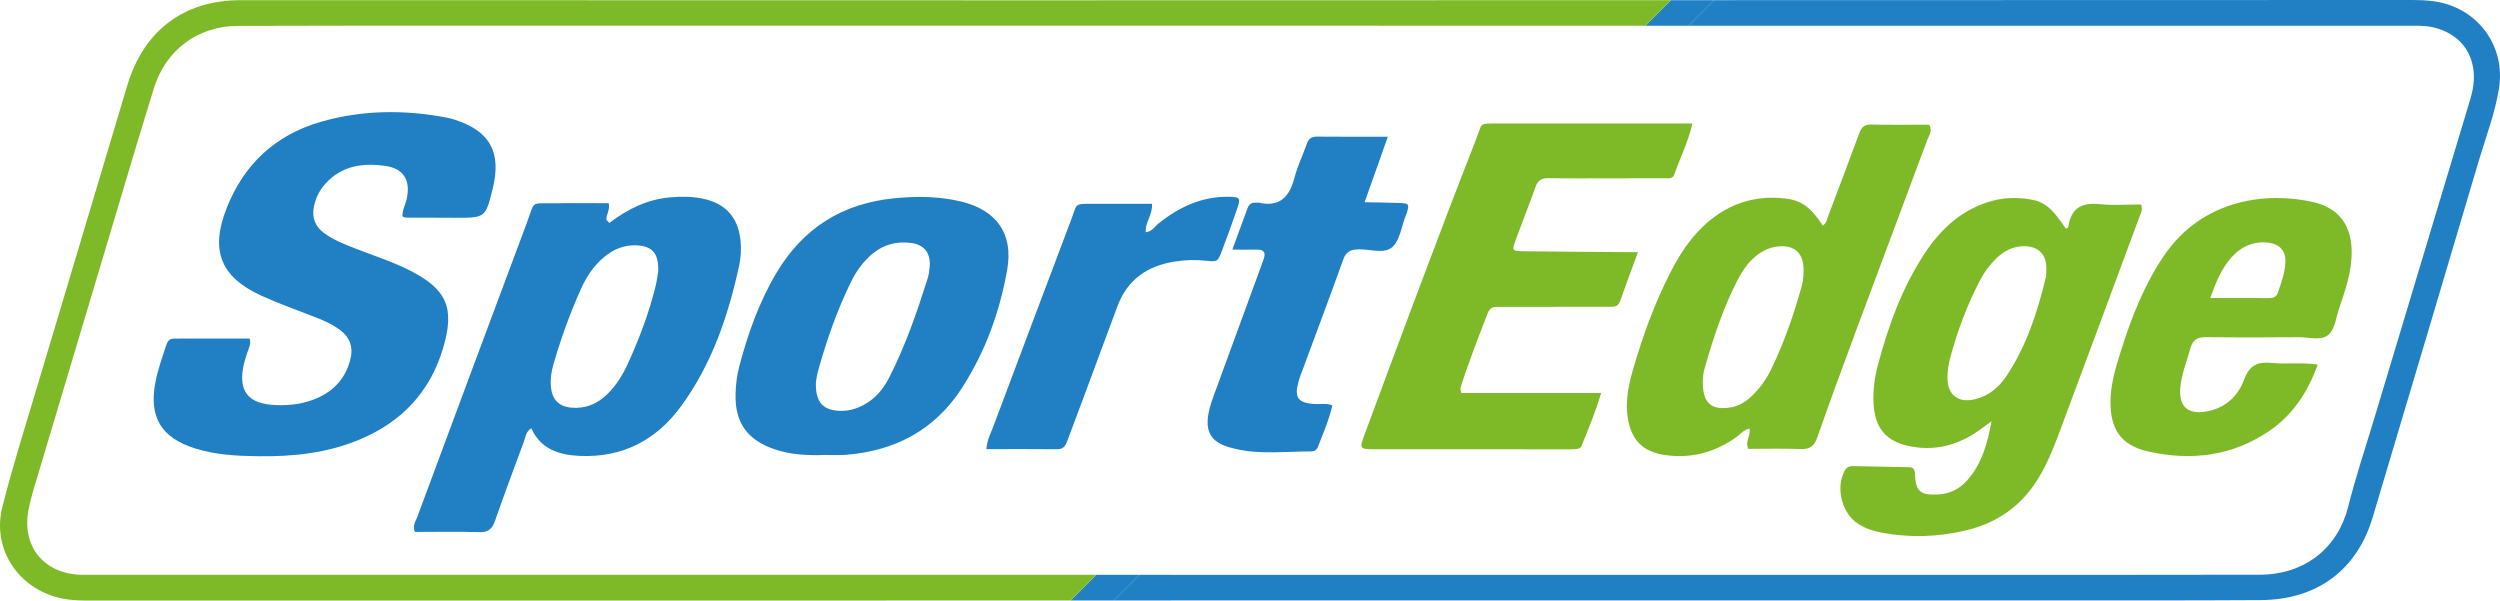 <?xml version="1.0" encoding="utf-8"?>
<!-- Generator: Adobe Illustrator 24.3.0, SVG Export Plug-In . SVG Version: 6.00 Build 0)  -->
<svg version="1.1" id="Layer_1" xmlns="http://www.w3.org/2000/svg" xmlns:xlink="http://www.w3.org/1999/xlink" x="0px" y="0px"
	 viewBox="0 0 1603.65 385.23" style="enable-background:new 0 0 1603.65 385.23;" xml:space="preserve">
<style type="text/css">
	.st0{fill:#2080C3;}
	.st1{fill:#7EBA28;}
</style>
<path class="st0" d="M1071.9,0.12l-16.37,16.37c9.23-0.01,18.47-0.01,27.7,0l16.38-16.38C1090.36,0.11,1081.12,0.11,1071.9,0.12z
	 M686.83,385.19h27.7l16.46-16.46h-27.7L686.83,385.19z"/>
<path class="st1" d="M18.32,326.82c-4.65,23.76,9.97,41.44,34.15,41.9c1.33,0.02,2.67,0.01,4,0.01h646.82l-16.46,16.46
	c-210.58,0-421.14-0.01-631.71,0.04c-6.71,0-13.32-0.53-19.72-2.41c-25.16-7.39-40.35-32.02-33.92-57.54
	c6.57-26.06,14.74-51.73,22.43-77.51c19.18-64.3,38.56-128.54,57.7-192.85c10.47-35.17,36.17-54.81,72.82-54.81
	C323.85,0.1,493.27,0.22,662.69,0.2c136.4-0.02,272.8-0.05,409.21-0.08l-16.37,16.37c-251.82-0.02-503.64-0.02-755.47-0.02
	c-49.26,0-98.52-0.04-147.78,0.15c-25.53,0.11-46.12,15.71-53.54,39.96C94.76,69.61,90.7,82.61,86.8,95.66
	C66.23,164.38,45.68,233.1,25.17,301.84C22.7,310.11,19.97,318.37,18.32,326.82z"/>
<path class="st0" d="M1603.03,56.53c-2.55,16.15-8.5,31.4-13.1,46.99c-22.51,76.1-45.25,152.14-67.91,228.2
	c-10.09,33.87-35.56,52.99-71.95,53.22c-46.93,0.3-93.86,0.17-140.79,0.17c-186.06,0.02-372.12,0.01-558.18,0.01v0.07h-36.57
	l16.46-16.46h20.46v0.03c200.37,0,400.74,0,601.12-0.01c32.28,0,64.57-0.07,96.85-0.1c29.57-0.02,50.32-17.63,56.85-43.64
	c4.85-19.31,11.22-38.23,16.95-57.32c20.35-67.77,40.7-135.54,61.14-203.28c1.36-4.51,2.4-9.01,2.53-13.68
	c0.49-16.82-9.34-29.19-25.78-33.13c-5.63-1.35-11.24-1.09-16.87-1.09c-153.67-0.01-307.34-0.02-461.01-0.02l16.38-16.38
	C1246.86,0.07,1394.14,0.03,1541.4,0c7.65,0,15.26-0.16,22.87,1.34C1590.32,6.46,1607.18,30.23,1603.03,56.53z"/>
<path class="st0" d="M258.18,138.81c-0.19-4.03,1.93-7.58,2.76-11.42c2.52-11.7-2.04-19.29-13.68-20.95
	c-14.37-2.06-27.96-0.27-38.47,11.35c-3.89,4.29-6.38,9.25-7.46,14.97c-1.3,6.93,0.78,12.42,6.42,16.63
	c6.21,4.63,13.37,7.36,20.49,10.14c11.44,4.48,23.19,8.19,34.21,13.74c24.27,12.21,29.49,24.2,21.73,50.18
	c-8.36,27.98-26.46,47.1-53.18,58.37c-20.96,8.84-42.99,11.15-65.44,10.84c-13.65-0.18-27.23-0.86-40.43-5.02
	c-21.77-6.86-29.73-20.12-25.43-42.51c1.51-7.87,4.22-15.37,6.67-22.95c0.83-2.57,1.82-5.09,5.29-4.98
	c1.99,0.06,3.99-0.06,5.99-0.06c14.24-0.01,28.49,0,42.45,0c1.07,3.35-0.28,5.4-0.94,7.57c-0.87,2.86-2,5.66-2.67,8.56
	c-4.06,17.54,2.47,25.91,20.57,26.58c9.44,0.35,18.6-0.86,27.24-4.86c10.96-5.08,17.95-13.51,20.64-25.33
	c1.63-7.17-0.55-13.16-6.39-17.66c-4.78-3.69-10.23-6.16-15.82-8.35c-11.75-4.6-23.71-8.79-35.17-14.04
	c-26.17-12-32.8-28.98-22.2-56c11.03-28.15,31.17-46.92,60.11-55.37c26.62-7.77,53.79-7.96,80.99-2.81
	c1.63,0.31,3.24,0.73,4.82,1.22c22.89,7.16,30.59,20.92,24.8,44.27c-4.65,18.75-4.65,18.77-23.96,18.77
	c-10.64,0-21.29-0.04-31.93-0.11C259.57,139.6,258.97,139.14,258.18,138.81z"/>
<path class="st0" d="M474.98,153.91c-1.62-14.7-9.81-23.59-24.29-26.51c-6.9-1.39-13.79-1.43-20.83-0.81
	c-14.83,1.3-27.37,7.61-38.97,16.39c-0.63-0.64-1.27-1.28-1.9-1.91c-0.22-3.31,2.4-6.18,1.48-10.72c-11.47,0-22.99-0.15-34.5,0.04
	c-16.21,0.26-12.52-2.12-18.04,12.6c-23.56,62.86-46.91,125.79-70.3,188.72c-1.01,2.71-3.09,5.24-1.55,9.5
	c13.55,0,27.47-0.31,41.36,0.15c5.77,0.18,8.27-2.1,10.05-7.18c5.95-16.95,12.18-33.8,18.47-50.62c1.12-2.98,1.25-6.63,4.83-8.85
	c6.07,13.38,17.7,17.15,31.03,17.73c27.52,1.21,49.14-10.05,65.14-31.97c19.59-26.83,30.08-57.57,37.1-89.68
	C475.28,165.22,475.6,159.57,474.98,153.91z M422.22,173.94c-0.38,2.22-0.78,5.87-1.64,9.41c-4.17,17.16-10.41,33.6-17.7,49.65
	c-3.31,7.29-7.46,14.1-13.24,19.78c-6.52,6.4-14.28,9.61-23.48,8.68c-7.63-0.78-11.96-5.17-12.73-12.88
	c-0.51-5.01,0.15-9.93,1.55-14.78c4.8-16.63,10.67-32.87,17.77-48.64c3.44-7.63,8-14.55,14.49-20.04
	c6.06-5.13,12.88-8.08,20.97-7.74C418.34,157.81,422.58,162.33,422.22,173.94z"/>
<path class="st1" d="M1373.49,131.14c1.11,3.8-0.35,5.85-1.14,7.97c-17.32,46.78-34.66,93.56-52.11,140.29
	c-3.49,9.34-7.35,18.53-12.55,27.13c-10.73,17.77-26.23,28.76-46.3,33.61c-18.05,4.36-36.18,4.95-54.43,1.53
	c-5.26-0.98-10.31-2.66-14.87-5.52c-10.79-6.76-14.94-23.97-8.49-34.7c1.21-2.02,2.92-2.5,5.02-2.45
	c11.98,0.24,23.96,0.47,35.94,0.69c2.95,0.06,3.66,1.5,3.79,4.43c0.5,11.11,3.46,13.58,14.58,13.08c7.75-0.35,14.18-3.53,19.18-9.32
	c9.16-10.59,12.88-23.6,15.37-37.64c-2.82,2.04-5.62,4.12-8.47,6.13c-11.59,8.13-24.52,12.21-38.58,10.7
	c-22.57-2.43-29.3-14.18-28.69-34.28c0.19-6.26,1.24-12.62,2.86-18.68c6.71-25.14,15.48-49.51,29.9-71.4
	c10.72-16.27,24.48-28.86,43.95-34c7.88-2.08,15.87-2.1,23.77-0.83c9.39,1.51,14.12,5.73,22.92,18.72c1.27,0.03,1.59-1.07,1.72-1.85
	c1.99-11.89,9.26-15.03,20.52-13.77C1355.88,131.91,1364.59,131.14,1373.49,131.14z M1312.61,173.97
	c1.04-14.33-9.67-17.57-19.31-15.48c-4.97,1.08-9.17,3.76-12.81,7.29c-4.33,4.2-7.83,9.02-10.59,14.37
	c-8.09,15.68-14.32,32.11-18.87,49.14c-1.19,4.44-1.91,9.18-1.81,13.76c0.22,10.51,7.21,15.5,17.4,13.11
	c8.94-2.1,15.55-7.61,20.42-14.92c12.86-19.28,19.88-41,25.29-63.3C1312.64,176.66,1312.53,175.29,1312.61,173.97z"/>
<path class="st1" d="M1050.7,161.74c-4.2,11.43-7.96,21.32-11.43,31.31c-1.52,4.39-4.92,3.74-8.17,3.74
	c-20.97,0.04-41.94,0.04-62.91,0.06c-2.66,0-5.33,0.07-7.99,0.01c-3.05-0.06-4.86,1.28-5.97,4.18c-6.07,15.83-12.3,31.6-17.41,47.78
	c-0.17,0.55,0.18,1.27,0.52,3.26c29.22,0,58.68,0,89.75,0c-3.75,12.67-8.28,23.19-12.52,33.8c-0.73,1.82-2.44,2.13-4.11,2.24
	c-1.99,0.13-3.99,0.1-5.99,0.1c-40.61-0.01-81.22,0-121.83-0.05c-10.86-0.01-10.79-0.07-7.08-10.09
	c23.44-63.25,46.94-126.48,71.51-189.3c3.91-10,1.09-9.58,14.17-9.59c37.95-0.01,75.9,0,113.84,0c3.26,0,6.53,0,10.56,0
	c-2.73,12.11-8.03,22.13-11.62,32.73c-1.08,3.2-4.42,2.4-6.97,2.42c-10.98,0.08-21.97,0.05-32.95,0.05
	c-13.65,0-27.3,0.13-40.94-0.11c-4.33-0.07-6.66,1.41-8.13,5.51c-4.15,11.59-8.7,23.03-12.94,34.58c-2.28,6.19-1.98,6.7,4.91,6.79
	c21.3,0.29,42.61,0.39,63.91,0.56C1043.56,161.76,1046.19,161.74,1050.7,161.74z"/>
<path class="st1" d="M1121.52,287.92c-2.45-4.94,1.78-8.37,0.7-12.99c-3.71,0.67-5.91,3.68-8.61,5.6
	c-13.63,9.72-28.63,13.65-45.24,11.41c-14.27-1.92-21.91-9.51-24.18-23.62c-1.73-10.82,0.44-21.29,3.38-31.46
	c6.18-21.4,13.78-42.32,23.98-62.19c5.49-10.71,11.89-20.81,20.64-29.2c14.78-14.17,32.35-20.49,52.82-18.18
	c10.46,1.18,16.57,5.59,24.23,17.38c2.68-1.73,2.95-4.72,3.91-7.27c6.46-17.08,12.95-34.15,19.25-51.29
	c1.37-3.73,2.79-6.32,7.52-6.22c12.61,0.27,25.23,0.09,37.58,0.09c2.33,4.09-0.2,6.99-1.27,9.88
	c-14.69,39.58-29.59,79.07-44.3,118.64c-8.92,23.99-17.79,48-26.25,72.15c-2.01,5.74-4.88,7.62-10.8,7.38
	C1143.63,287.6,1132.35,287.92,1121.52,287.92z M1092.26,244.02c-0.26,14.59,5.35,19.4,17.96,17.3c5.09-0.85,9.29-3.45,13.02-6.87
	c5.45-5,9.66-10.97,12.88-17.57c8.45-17.34,14.69-35.51,19.8-54.07c0.87-3.15,0.98-6.57,0.99-9.87
	c0.05-10.56-5.91-15.93-16.37-14.86c-6.54,0.67-11.95,3.79-16.59,8.3c-3.85,3.74-6.74,8.21-9.19,12.94
	c-9.5,18.36-15.95,37.88-21.51,57.71C1092.46,239.87,1092.4,242.93,1092.26,244.02z"/>
<path class="st0" d="M529.17,291.83c-11.01,0.42-21.94-0.07-32.5-3.69c-17.23-5.91-25.29-17.03-24.84-35.28
	c0.15-5.94,0.83-12.02,2.35-17.75c5.53-20.94,12.72-41.28,23.85-60.02c17.21-28.98,42.58-44.79,76.14-47.96
	c14.38-1.36,28.58-1.22,42.61,2.22c22.62,5.55,33.3,20.74,29.31,43.55c-4.74,27.08-14.07,52.75-29.01,75.93
	c-17.44,27.07-43.14,40.58-74.94,42.95C537.83,292.11,533.49,291.83,529.17,291.83z M523.35,245.43
	c-0.24,12.68,4.56,17.71,15.32,18.11c6.95,0.26,13.04-2.03,18.67-5.84c5.94-4.02,10.05-9.66,13.24-15.92
	c10.27-20.17,17.61-41.5,24.43-63.02c0.79-2.51,1.15-5.21,1.35-7.85c0.67-8.71-3.61-14.05-12.17-15.09
	c-8.96-1.09-17.12,0.9-24.24,6.72c-6.04,4.94-10.51,11.06-13.92,17.98c-9.12,18.53-15.89,37.95-21.38,57.82
	C523.87,241.2,523.57,244.2,523.35,245.43z"/>
<path class="st1" d="M1486.75,233.86c-6.34,17.6-15.89,32.12-30.83,42.38c-23.9,16.42-50.58,19.6-78.24,13.3
	c-17.18-3.91-24.01-14.34-23.88-31.94c0.08-11.14,3.28-21.65,6.56-32.11c6.79-21.62,14.95-42.65,27.79-61.54
	c25.01-36.79,66.91-41.12,96.27-34.16c15.92,3.78,23.87,14.85,24.08,31.23c0.16,12.91-3.96,24.89-8.08,36.84
	c-2.05,5.95-2.5,13.53-7.2,17.17c-4.81,3.71-12.24,1.22-18.51,1.27c-19.63,0.16-39.27,0.23-58.9-0.05
	c-5.77-0.08-9.18,1.19-10.83,7.39c-2.21,8.34-5.69,16.38-6.42,25.06c-1.03,12.16,4.83,17.34,16.89,15.23
	c11.96-2.1,20.16-9.84,24.04-20.38c3.5-9.51,8.83-11.64,17.82-10.74C1466.78,233.76,1476.41,232.28,1486.75,233.86z M1417.77,191.16
	c13.75,0,25.92-0.03,38.08,0.02c2.64,0.01,4.5-1.02,5.34-3.49c2.13-6.25,4.4-12.52,4.8-19.14c0.48-7.8-3.81-12.27-11.7-12.95
	c-9.71-0.84-17.4,3.02-23.55,10.24C1424.89,172.7,1421.5,180.87,1417.77,191.16z"/>
<path class="st0" d="M790.5,160.11c3.63-9.89,6.72-18.24,9.76-26.6c0.92-2.52,2.63-3.69,5.3-3.5c0.66,0.05,1.36-0.14,1.99,0.01
	c13.59,3.02,19.7-3.97,22.85-16.17c1.9-7.35,5.35-14.29,7.84-21.51c1.14-3.3,2.9-4.74,6.48-4.71c14.6,0.14,29.2,0.06,45.52,0.06
	c-5.03,14.2-9.72,27.42-14.89,42.03c8.08,0.16,15.2,0.21,22.31,0.48c6.16,0.23,6.46,0.74,4.74,6.42c-0.19,0.63-0.51,1.23-0.75,1.85
	c-2.64,6.79-3.6,15.38-8.39,19.89c-5.03,4.73-13.98,1.51-21.19,1.57c-5.23,0.04-8.5,1.08-10.47,6.6
	c-8.96,25.02-18.35,49.89-27.57,74.82c-0.46,1.24-0.82,2.53-1.17,3.81c-2.73,9.92-0.22,13.3,10.26,14c3.61,0.24,7.29-0.7,11.52,0.87
	c-2.09,9.29-5.91,17.97-9.32,26.79c-0.86,2.24-2.68,2.77-4.78,2.76c-15.92-0.04-31.91,2.06-47.7-1.55c-2.9-0.66-5.81-1.46-8.53-2.63
	c-6.84-2.95-10.11-8.14-9.66-15.77c0.32-5.41,1.93-10.44,3.75-15.42c9.89-27.14,19.85-54.26,29.79-81.38
	c0.8-2.18,1.57-4.37,2.37-6.56c1.53-4.2,0.28-6.31-4.4-6.18C801.56,160.21,796.94,160.11,790.5,160.11z"/>
<path class="st0" d="M632.71,288.1c0.53-6.24,2.77-10.01,4.26-14c16.81-44.75,33.61-89.51,50.55-134.22
	c3.53-9.31,1.26-9.12,13.45-9.15c12.53-0.03,25.07-0.01,38-0.01c0.49,7.08-4.58,11.97-3.99,18.27c4.11-0.49,5.75-3.7,8.19-5.66
	c13.09-10.48,27.55-17.28,44.66-17.12c7.72,0.07,8.17,0.7,5.64,8.04c-3.03,8.79-6.21,17.54-9.5,26.24
	c-2.82,7.45-2.95,7.58-10.63,6.73c-6.68-0.74-13.28-0.46-19.87,0.57c-17.42,2.72-30.23,11.51-36.59,28.43
	c-6.66,17.73-13.17,35.51-19.77,53.26c-4.05,10.9-8.14,21.79-12.23,32.68c-1.18,3.14-2.25,6.06-6.69,6
	C663.29,287.99,648.37,288.1,632.71,288.1z"/>
</svg>

